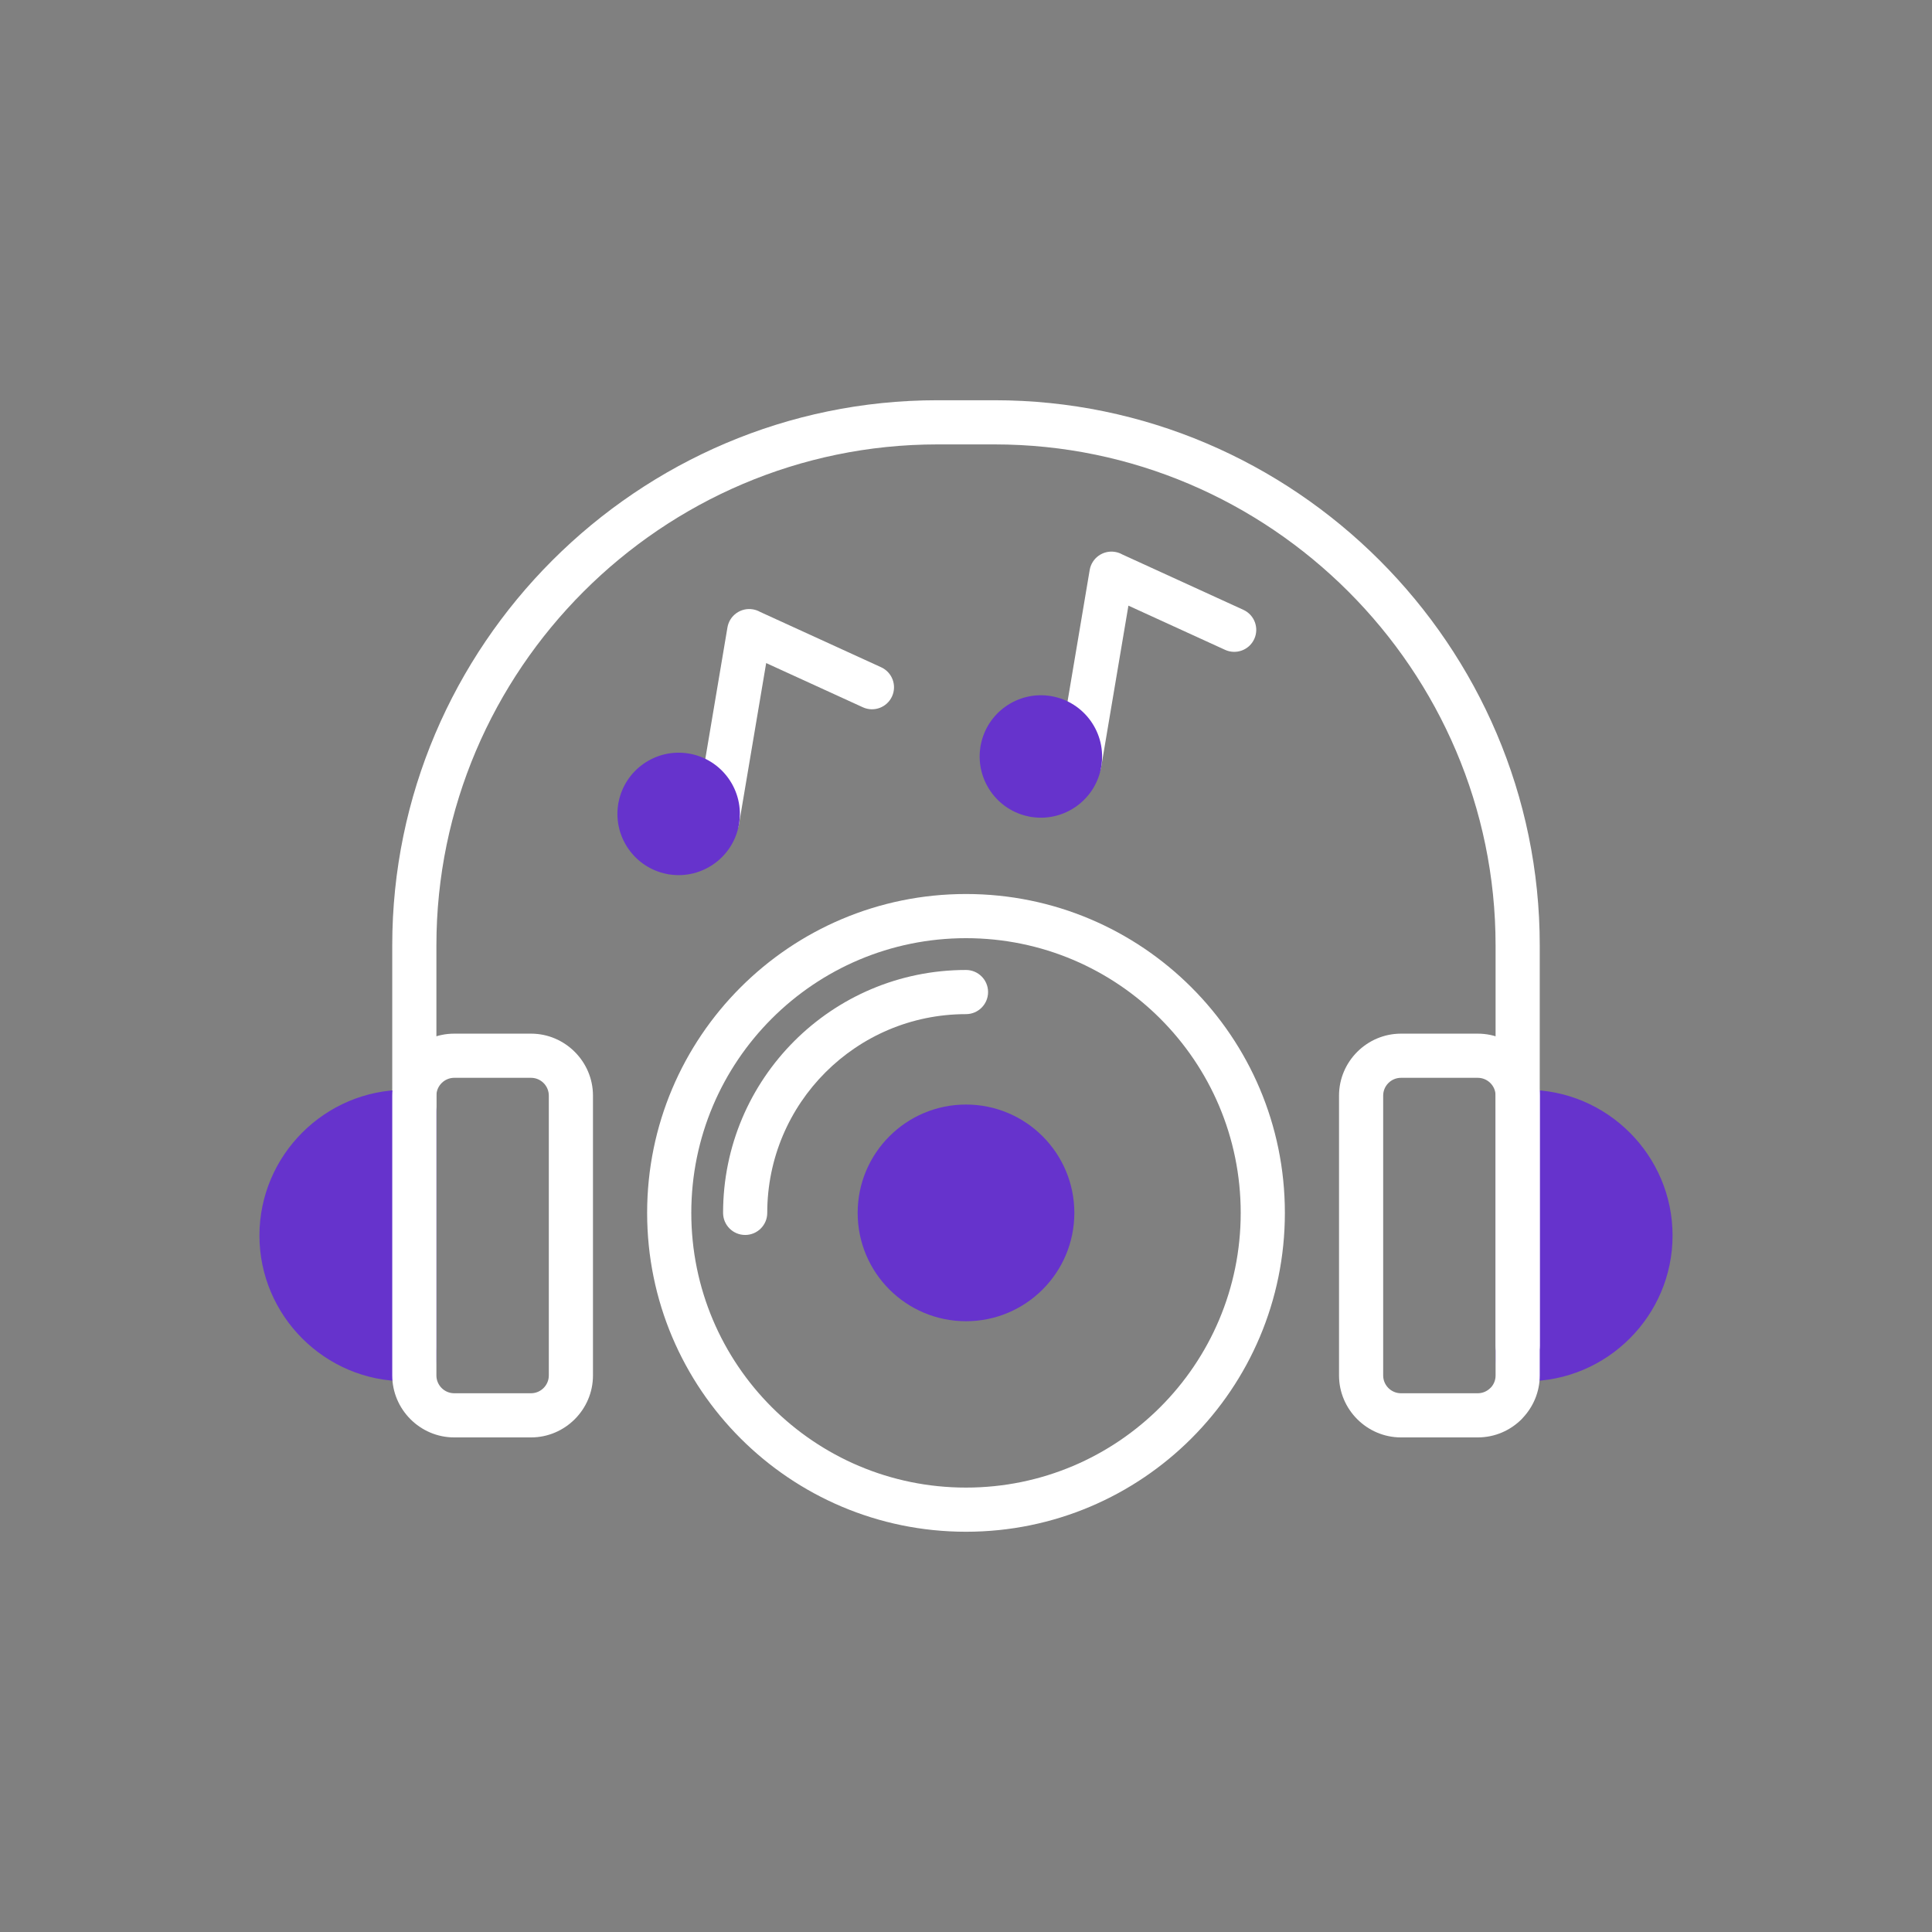 <svg xmlns="http://www.w3.org/2000/svg" width="224" height="224" fill-rule="evenodd" clip-rule="evenodd" image-rendering="optimizeQuality" shape-rendering="geometricPrecision" text-rendering="geometricPrecision" viewBox="0 0 2333.33 2333.33"><rect x="0" y="0" width="2333.33" height="2333.33" fill="#808080" stroke="none"/><path fill="#6633CC" fill-rule="nonzero" d="M1930.62 1405.6c-18.76,-18.76 -43.51,-31.51 -71.02,-35.04l0 243.26c27.51,-3.54 52.26,-16.29 71.02,-35.04 22.23,-22.23 36.04,-52.89 36.04,-86.59 0,-33.69 -13.81,-64.35 -36.04,-86.58z"/><path fill="#6633CC" fill-rule="nonzero" d="M1832.93 1316.22l11.1 0c48.42,0 92.42,19.79 124.3,51.67 31.88,31.88 51.67,75.88 51.67,124.29 0,48.42 -19.79,92.42 -51.67,124.3 -31.88,31.88 -75.88,51.67 -124.3,51.67l-11.1 0c-14.73,0 -26.67,-11.94 -26.67,-26.67l0 -298.59c0,-14.73 11.94,-26.67 26.67,-26.67z"/><path fill="#ffffff" fill-rule="nonzero" d="M1806.26 1625.44c0,14.73 11.94,26.67 26.67,26.67 14.73,0 26.67,-11.94 26.67,-26.67l0 -483.67c0,-181.09 -74.06,-345.69 -193.38,-465.01 -119.31,-119.31 -283.92,-193.38 -465.01,-193.38l-69.1 0c-181.09,0 -345.69,74.06 -465.01,193.38 -119.31,119.31 -193.38,283.92 -193.38,465.01l0 483.67c0,14.73 11.94,26.67 26.67,26.67 14.73,0 26.67,-11.94 26.67,-26.67l0 -483.67c0,-166.37 68.07,-317.63 177.75,-427.3 109.67,-109.67 260.93,-177.75 427.3,-177.75l69.1 0c166.37,0 317.63,68.07 427.3,177.75 109.67,109.67 177.75,260.93 177.75,427.3l0 483.67z"/><path fill="#ffffff" fill-rule="nonzero" d="M1692.01 1682.67l92.76 0c5.89,0 11.26,-2.43 15.16,-6.33l-0 -0c0.33,-0.33 0.67,-0.65 1,-0.95 3.31,-3.76 5.33,-8.73 5.33,-14.2l0 -337.98c0,-11.84 -9.66,-21.5 -21.5,-21.5l-92.76 0c-11.86,0 -21.5,9.65 -21.5,21.5l0 337.98c0,11.84 9.67,21.49 21.5,21.49zm92.76 53.34l-92.76 0c-41.07,0 -74.83,-33.7 -74.83,-74.83l0 -337.98c0,-41.13 33.69,-74.83 74.83,-74.83l92.76 0c41.08,0 74.83,33.7 74.83,74.83l0 337.98c0,19.6 -7.7,37.56 -20.24,50.98 -0.54,0.65 -1.11,1.28 -1.72,1.89l-0 -0c-13.55,13.55 -32.26,21.96 -52.87,21.96z"/><path fill="#6633CC" fill-rule="nonzero" d="M473.73 1370.56c-27.51,3.54 -52.26,16.29 -71.02,35.04 -22.24,22.23 -36.04,52.89 -36.04,86.58 0,33.7 13.81,64.36 36.04,86.59 18.76,18.76 43.51,31.51 71.02,35.04l0 -243.26z"/><path fill="#6633CC" fill-rule="nonzero" d="M489.3 1316.22l11.1 0c14.73,0 26.67,11.94 26.67,26.67l0 298.59c0,14.73 -11.94,26.67 -26.67,26.67l-11.1 0c-48.42,0 -92.42,-19.79 -124.3,-51.67 -31.88,-31.88 -51.67,-75.88 -51.67,-124.3 0,-48.41 19.79,-92.41 51.67,-124.29 31.88,-31.88 75.88,-51.67 124.3,-51.67z"/><path fill="#ffffff" fill-rule="nonzero" d="M1166.67 1079.72c106.33 0 202.62 43.11 272.31 112.8 69.69 69.69 112.8 165.98 112.8 272.31 0 106.33-43.11 202.62-112.8 272.31-69.69 69.69-165.98 112.8-272.31 112.8-106.33 0-202.62-43.11-272.31-112.8-69.69-69.69-112.8-165.98-112.8-272.31 0-106.33 43.11-202.62 112.8-272.31 69.69-69.69 165.98-112.8 272.31-112.8zm234.6 150.51c-60.04-60.04-142.98-97.17-234.6-97.17-91.62 0-174.57 37.13-234.6 97.17-60.04 60.04-97.17 142.98-97.17 234.6 0 91.62 37.13 174.57 97.17 234.6 60.04 60.04 142.98 97.17 234.6 97.17 91.62 0 174.57-37.13 234.6-97.17 60.04-60.04 97.17-142.98 97.17-234.6 0-91.62-37.13-174.57-97.17-234.6zM548.56 1682.67l92.76 0c11.82 0 21.5-9.71 21.5-21.49l0-337.98c0-11.84-9.66-21.5-21.5-21.5l-92.76 0c-11.77 0-21.5 9.73-21.5 21.5l0 337.98c0 11.83 9.67 21.49 21.5 21.49zm92.76 53.34l-92.76 0c-41.07 0-74.83-33.7-74.83-74.83l0-337.98c0-41.2 33.63-74.83 74.83-74.83l92.76 0c41.08 0 74.83 33.7 74.83 74.83l0 337.98c0 41.15-33.69 74.83-74.83 74.83z"/><path fill="#6633CC" fill-rule="nonzero" d="M1221.47 1410.02c-14.02,-14.02 -33.4,-22.7 -54.81,-22.7 -21.41,0 -40.79,8.68 -54.81,22.7 -14.02,14.02 -22.7,33.41 -22.7,54.81 0,21.41 8.68,40.79 22.7,54.81 14.02,14.02 33.4,22.7 54.81,22.7 21.41,0 40.79,-8.68 54.81,-22.7 14.02,-14.02 22.7,-33.4 22.7,-54.81 0,-21.4 -8.68,-40.78 -22.7,-54.81z"/><path fill="#6633CC" fill-rule="nonzero" d="M1166.67 1333.99c36.13,0 68.84,14.65 92.52,38.33 23.68,23.68 38.33,56.4 38.33,92.52 0,36.13 -14.65,68.84 -38.33,92.52 -23.67,23.67 -56.39,38.33 -92.52,38.33 -36.13,0 -68.84,-14.65 -92.52,-38.33 -23.67,-23.67 -38.33,-56.39 -38.33,-92.52 0,-36.12 14.65,-68.83 38.33,-92.52 23.67,-23.67 56.39,-38.33 92.52,-38.33z"/><path fill="#ffffff" fill-rule="nonzero" d="M873.29 1464.83c0 14.73 11.94 26.67 26.67 26.67 14.73 0 26.67-11.94 26.67-26.67 0-66.28 26.87-126.3 70.3-169.73 43.43-43.43 103.44-70.3 169.73-70.3 14.73 0 26.67-11.94 26.67-26.67 0-14.73-11.94-26.67-26.67-26.67-81.01 0-154.35 32.84-207.44 85.93-53.09 53.09-85.93 126.44-85.93 207.44zM840.02 986.47c-2.41 14.5 7.38 28.21 21.88 30.63 14.5 2.41 28.21-7.38 30.63-21.88l32.8-194.41 116.78 53.4c13.34 6.1 29.11.22 35.21-13.12 6.1-13.34.22-29.11-13.12-35.21l-146.16-66.84c-2.64-1.5-5.58-2.57-8.75-3.11-14.52-2.45-28.28 7.34-30.73 21.86l-38.52 228.69z"/><path fill="#6633CC" fill-rule="nonzero" d="M836.51 970.96c-3.06,-4.31 -7.78,-7.45 -13.39,-8.4 -5.69,-0.96 -11.2,0.46 -15.5,3.52 -4.02,2.86 -7.04,7.17 -8.19,12.3l-0.17 1.17 -0.06 -0.01c-0.94,5.67 0.48,11.16 3.52,15.44 2.86,4.03 7.17,7.04 12.31,8.19l1.15 0.17 -0.01 0.05c5.67,0.94 11.16,-0.47 15.45,-3.52 4.31,-3.06 7.45,-7.78 8.4,-13.39 0.96,-5.69 -0.46,-11.21 -3.52,-15.51z"/><path fill="#6633CC" fill-rule="nonzero" d="M831.86 910.06c20.14,3.4 37,14.64 47.98,30.07 10.97,15.43 16.07,35.02 12.69,55.09 -3.39,20.14 -14.64,37.01 -30.07,47.98 -14.9,10.6 -33.69,15.72 -53.03,13 -1.5,-0.13 -2.98,-0.38 -4.4,-0.75 -19.11,-3.84 -35.1,-14.81 -45.64,-29.63 -10.6,-14.9 -15.72,-33.69 -13,-53.02 0.13,-1.51 0.38,-2.98 0.75,-4.4 3.85,-19.11 14.8,-35.1 29.63,-45.64 15.43,-10.97 35.02,-16.07 55.09,-12.69z"/><path fill="#ffffff" fill-rule="nonzero" d="M1277.51 917.11c-2.41,14.5 7.38,28.21 21.88,30.63 14.5,2.41 28.21,-7.38 30.63,-21.88l32.8 -194.41 116.78 53.4c13.34,6.1 29.11,0.22 35.21,-13.12 6.1,-13.34 0.22,-29.11 -13.12,-35.21l-146.16 -66.84c-2.64,-1.5 -5.58,-2.57 -8.75,-3.11 -14.52,-2.45 -28.28,7.34 -30.73,21.86l-38.52 228.69z"/><path fill="#6633CC" fill-rule="nonzero" d="M1274 901.6c-3.06,-4.31 -7.78,-7.45 -13.39,-8.4 -5.69,-0.96 -11.2,0.46 -15.5,3.52 -4.02,2.86 -7.04,7.17 -8.19,12.3l-0.17 1.17 -0.06 -0.01c-0.94,5.67 0.48,11.16 3.52,15.44 2.86,4.02 7.17,7.04 12.31,8.19l1.15 0.17 -0.01 0.05c5.67,0.94 11.16,-0.47 15.45,-3.52 4.31,-3.06 7.45,-7.78 8.4,-13.39 0.96,-5.69 -0.46,-11.21 -3.52,-15.51z"/><path fill="#6633CC" fill-rule="nonzero" d="M1269.35 840.7c20.14,3.4 37,14.64 47.98,30.07 10.98,15.43 16.07,35.02 12.69,55.09 -3.39,20.14 -14.64,37.01 -30.07,47.98 -14.9,10.6 -33.69,15.72 -53.03,13 -1.5,-0.13 -2.98,-0.38 -4.4,-0.75 -19.11,-3.84 -35.1,-14.81 -45.64,-29.63 -10.6,-14.9 -15.72,-33.69 -13,-53.02 0.13,-1.51 0.38,-2.98 0.75,-4.4 3.85,-19.11 14.81,-35.1 29.63,-45.64 15.43,-10.97 35.02,-16.07 55.09,-12.69z"/></svg>
